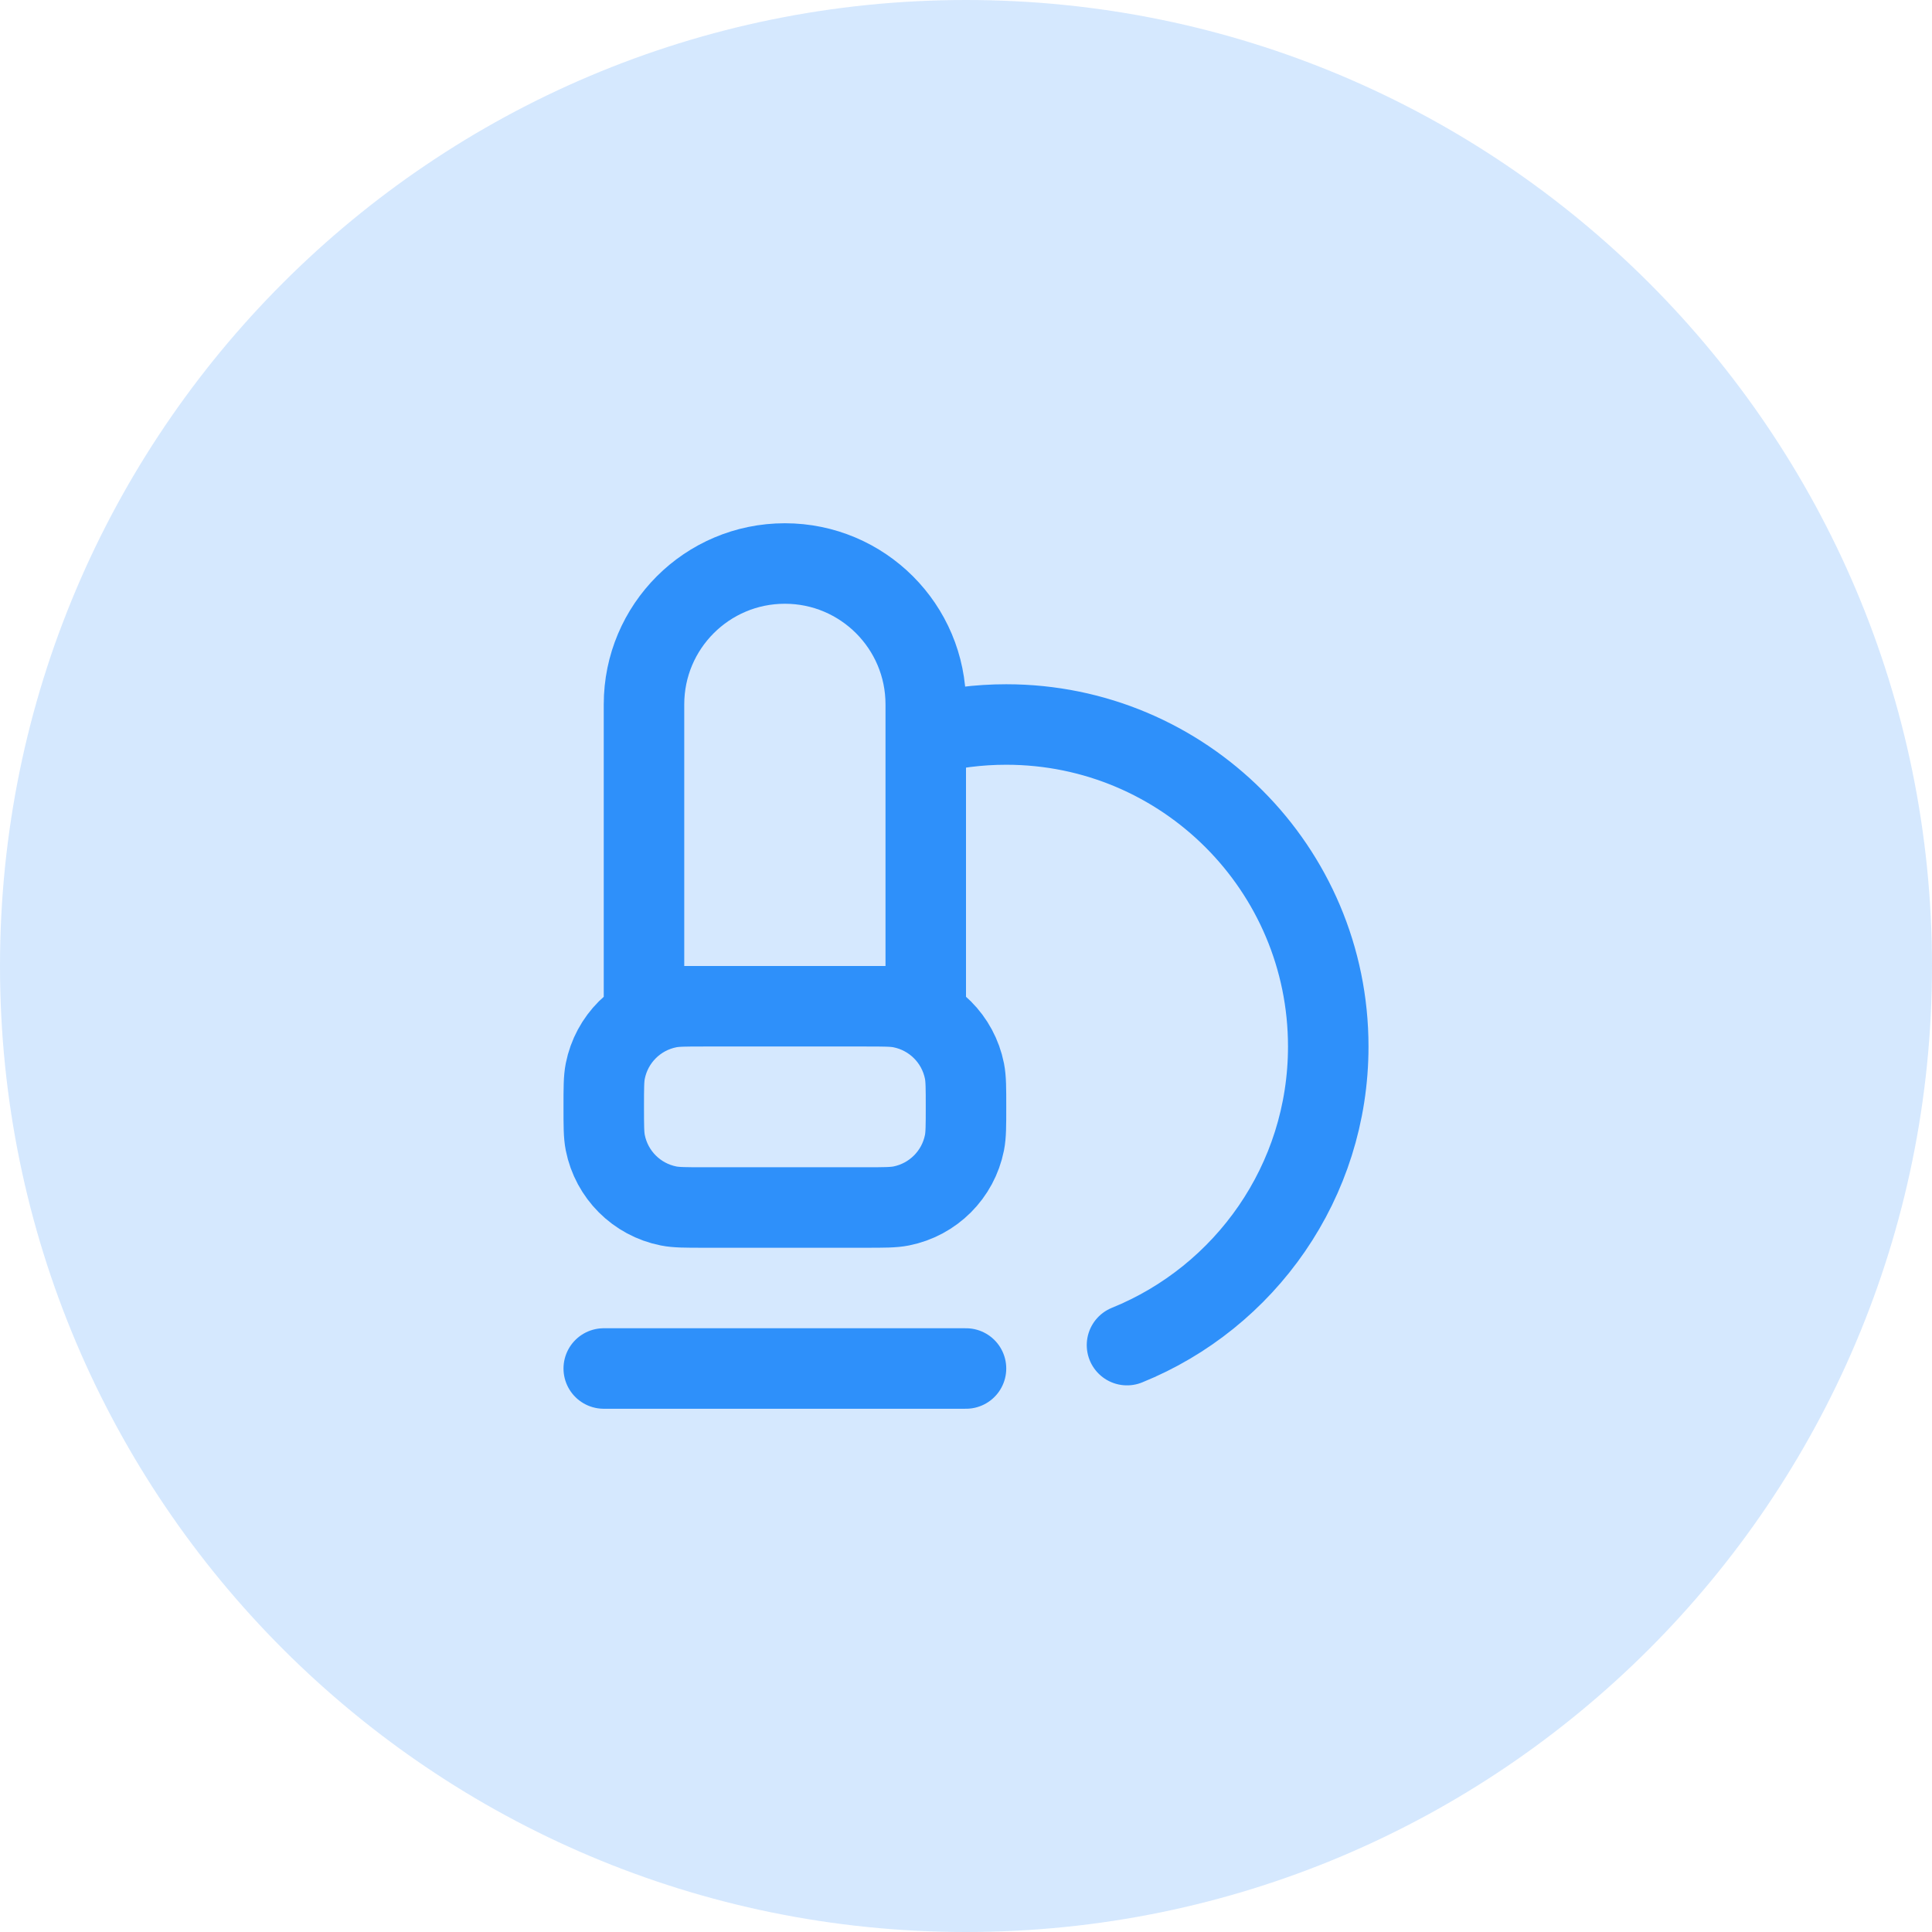 <svg width="48" height="48" viewBox="0 0 48 48" fill="none" xmlns="http://www.w3.org/2000/svg">
<path d="M0 24C0 10.745 10.745 0 24 0C37.255 0 48 10.745 48 24C48 37.255 37.255 48 24 48C10.745 48 0 37.255 0 24Z" fill="#2E90FA" fill-opacity="0.2"/>
<path d="M15 34H24M23 18.252C23.639 18.087 24.309 18 25 18C29.418 18 33 21.582 33 26C33 29.357 30.932 32.232 28 33.419M17.5 25H21.5C21.965 25 22.197 25 22.39 25.038C23.184 25.196 23.804 25.816 23.962 26.61C24 26.803 24 27.035 24 27.5C24 27.965 24 28.197 23.962 28.39C23.804 29.184 23.184 29.804 22.39 29.962C22.197 30 21.965 30 21.5 30H17.5C17.035 30 16.803 30 16.61 29.962C15.816 29.804 15.196 29.184 15.038 28.39C15 28.197 15 27.965 15 27.5C15 27.035 15 26.803 15.038 26.61C15.196 25.816 15.816 25.196 16.61 25.038C16.803 25 17.035 25 17.5 25ZM16 17.5V25H23V17.5C23 15.567 21.433 14 19.5 14C17.567 14 16 15.567 16 17.5Z" stroke="#2E90FA" stroke-width="2" stroke-linecap="round" stroke-linejoin="round"/>
</svg>
